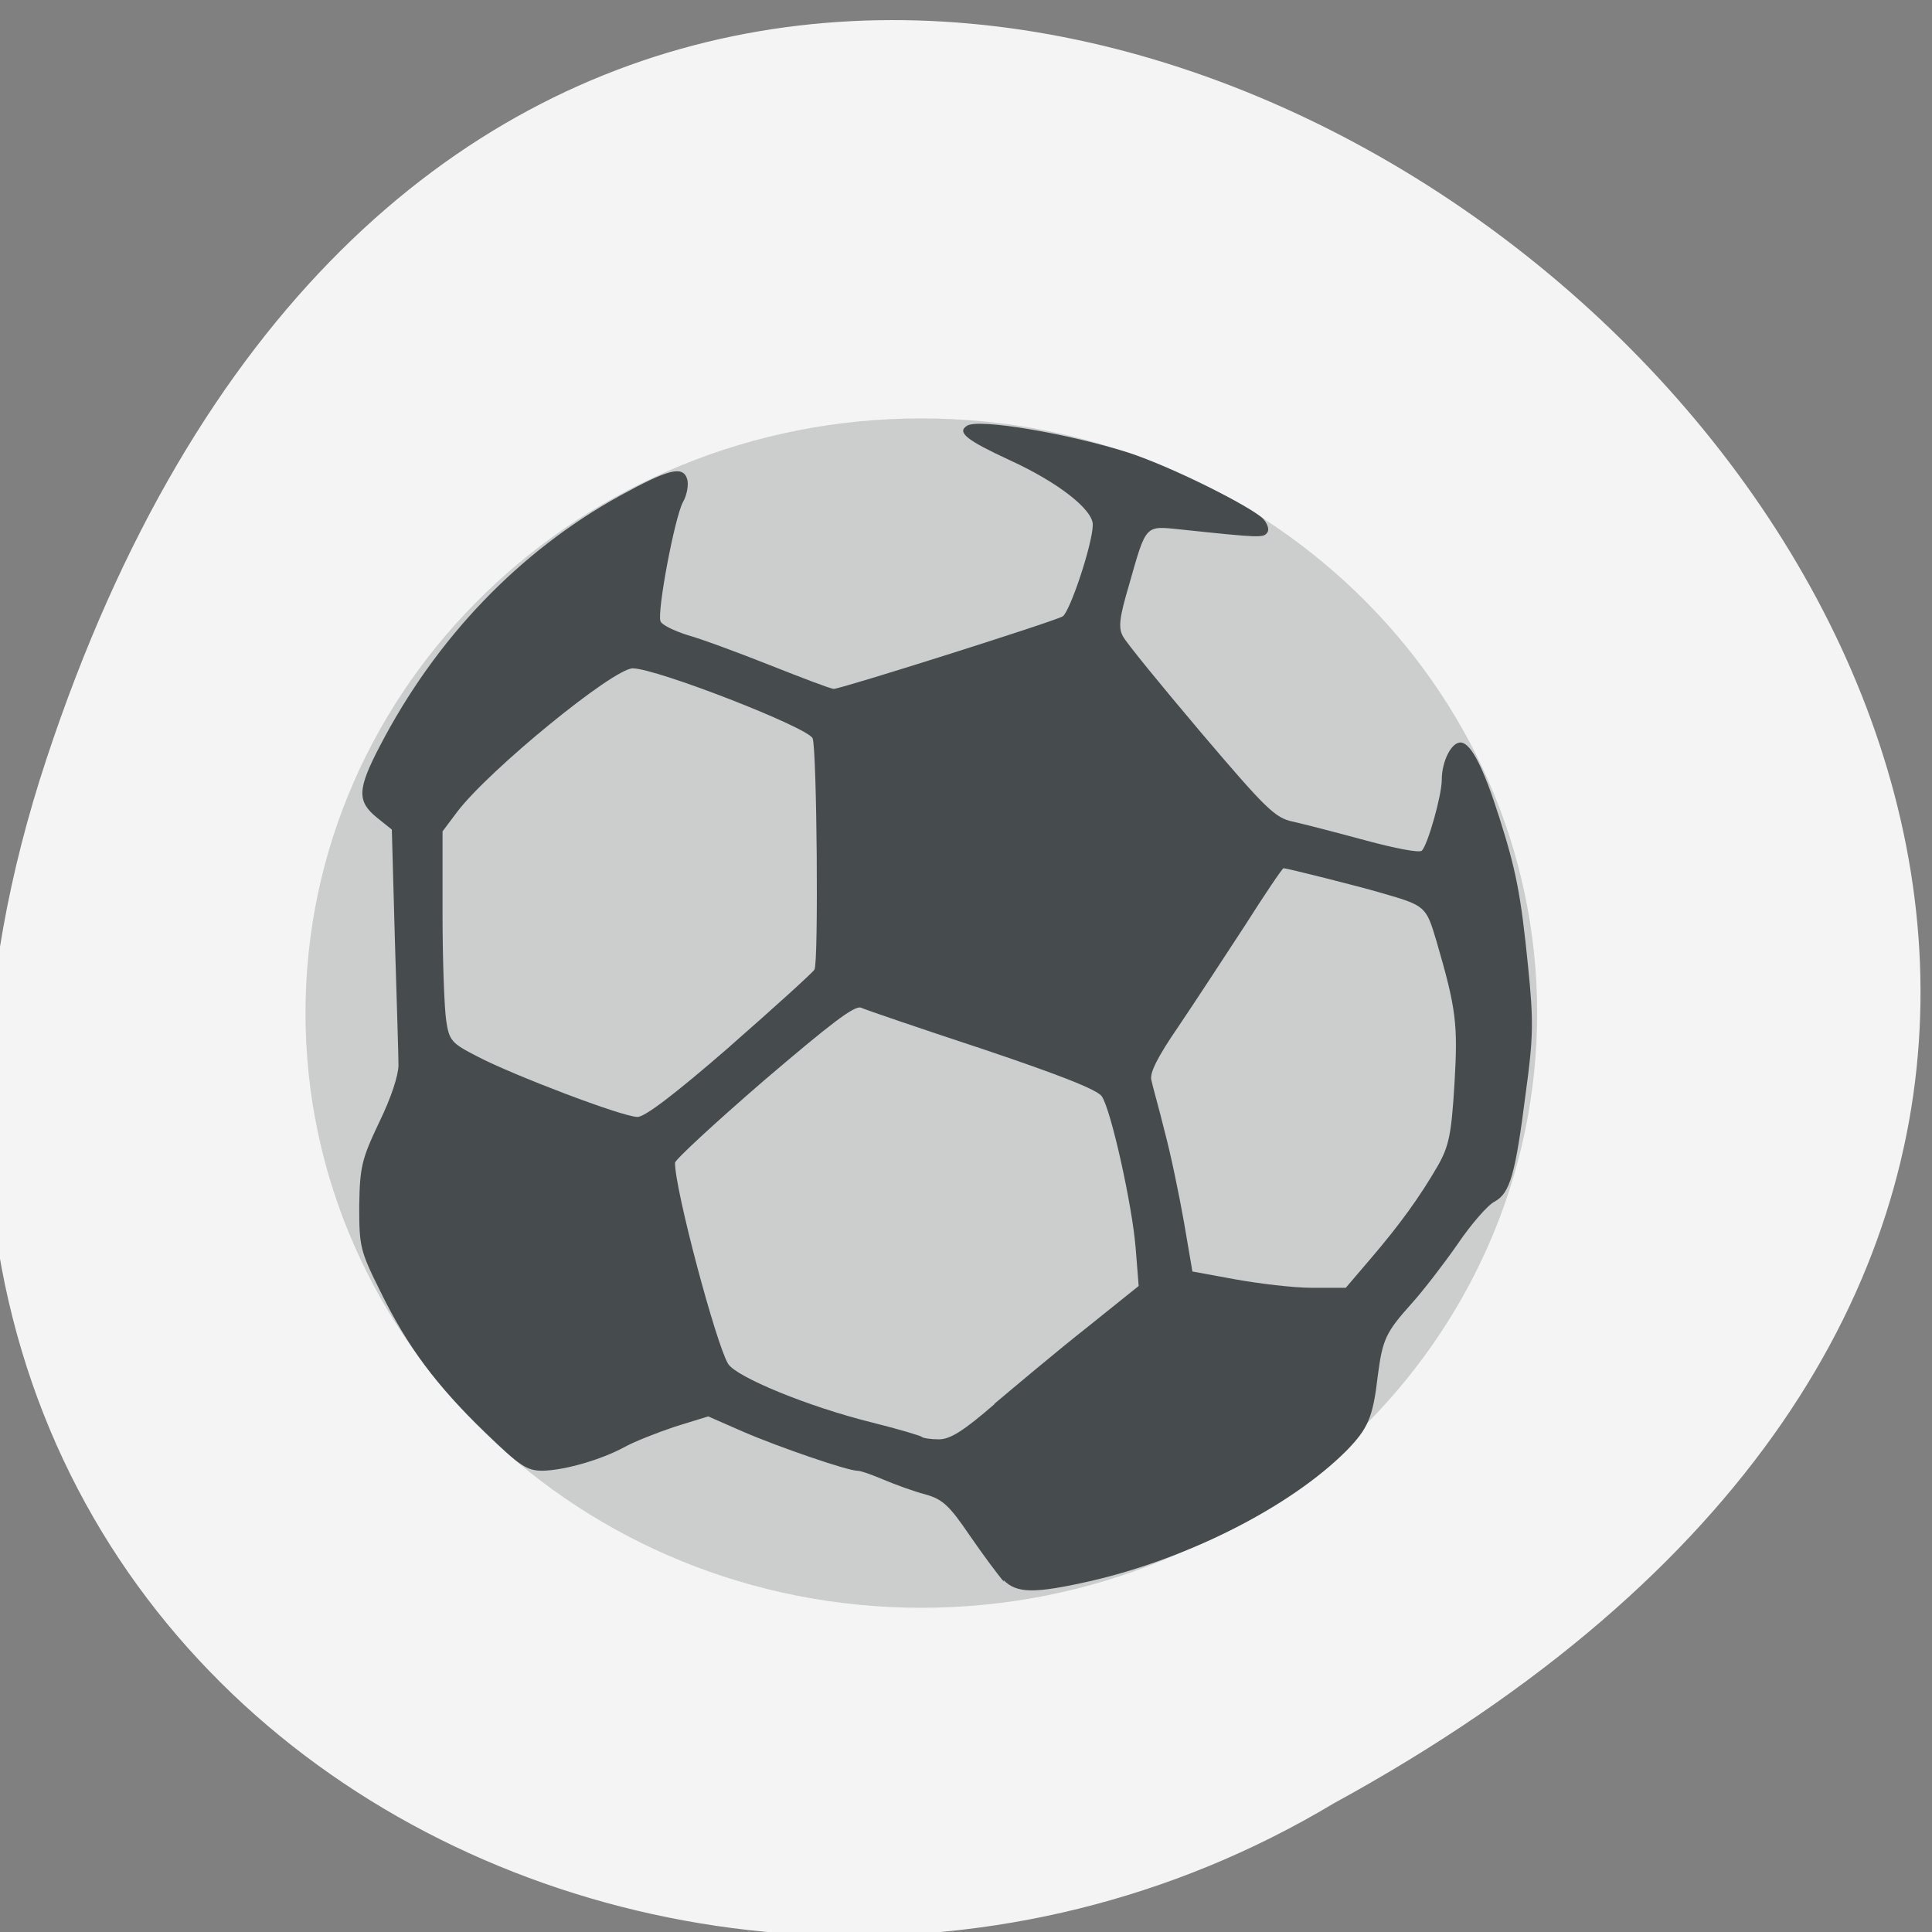 <svg xmlns="http://www.w3.org/2000/svg" viewBox="0 0 32 32"><rect x="0" y="0" width="32" height="32" fill="#808080" stroke="none"/><path d="m 0.77 12.57 c 9.82 -29.74 48.98 2.18 21.32 17.3 c -10.81 6.48 -26.39 -2 -21.32 -17.3" style="fill:#f4f4f4"/><path d="m 25.46 16.78 c 0 5.44 -4.57 9.85 -10.2 9.85 c -5.64 0 -10.2 -4.41 -10.2 -9.85 c 0 -5.44 4.57 -9.85 10.2 -9.85 c 5.63 0 10.2 4.41 10.2 9.85" style="fill:#cccdcd"/><path d="m 16.63 26.2 c -0.09 -0.1 -0.35 -0.45 -0.57 -0.77 c -0.34 -0.5 -0.45 -0.6 -0.74 -0.68 c -0.19 -0.05 -0.49 -0.16 -0.68 -0.24 c -0.19 -0.08 -0.38 -0.15 -0.44 -0.15 c -0.16 0 -1.3 -0.39 -1.9 -0.65 l -0.57 -0.25 l -0.55 0.17 c -0.3 0.1 -0.68 0.25 -0.84 0.34 c -0.39 0.21 -0.98 0.38 -1.35 0.39 c -0.27 0 -0.38 -0.08 -0.95 -0.63 c -0.81 -0.78 -1.29 -1.42 -1.74 -2.34 c -0.34 -0.68 -0.35 -0.75 -0.35 -1.42 c 0.01 -0.64 0.04 -0.77 0.33 -1.38 c 0.2 -0.41 0.32 -0.78 0.32 -0.95 c 0 -0.16 -0.03 -1.1 -0.06 -2.09 l -0.05 -1.81 l -0.25 -0.2 c -0.33 -0.27 -0.32 -0.47 0.05 -1.18 c 0.93 -1.79 2.31 -3.23 3.98 -4.15 c 0.8 -0.44 1.04 -0.5 1.11 -0.28 c 0.03 0.09 0 0.27 -0.07 0.39 c -0.14 0.27 -0.43 1.82 -0.37 1.97 c 0.02 0.06 0.23 0.16 0.45 0.23 c 0.22 0.06 0.84 0.29 1.37 0.5 c 0.53 0.21 1 0.39 1.05 0.39 c 0.12 0 3.63 -1.11 3.79 -1.2 c 0.12 -0.07 0.5 -1.21 0.5 -1.52 c 0 -0.25 -0.57 -0.7 -1.38 -1.07 c -0.71 -0.33 -0.88 -0.46 -0.7 -0.57 c 0.2 -0.12 1.67 0.13 2.68 0.45 c 0.7 0.23 2 0.88 2.22 1.09 c 0.07 0.08 0.11 0.18 0.07 0.23 c -0.06 0.09 -0.11 0.09 -1.43 -0.05 c -0.6 -0.06 -0.57 -0.1 -0.86 0.92 c -0.16 0.54 -0.18 0.71 -0.1 0.85 c 0.05 0.1 0.63 0.81 1.29 1.59 c 1.08 1.27 1.23 1.42 1.53 1.48 c 0.18 0.04 0.72 0.18 1.2 0.31 c 0.48 0.13 0.89 0.21 0.93 0.17 c 0.1 -0.1 0.33 -0.92 0.33 -1.17 c 0 -0.32 0.17 -0.65 0.33 -0.62 c 0.16 0.03 0.36 0.41 0.62 1.23 c 0.28 0.88 0.36 1.28 0.48 2.48 c 0.09 0.89 0.09 1.16 -0.04 2.1 c -0.17 1.34 -0.26 1.65 -0.51 1.79 c -0.11 0.05 -0.39 0.37 -0.62 0.71 c -0.23 0.33 -0.57 0.77 -0.75 0.97 c -0.44 0.49 -0.49 0.6 -0.57 1.21 c -0.08 0.69 -0.16 0.87 -0.52 1.24 c -0.93 0.93 -2.63 1.79 -4.25 2.16 c -0.93 0.21 -1.21 0.2 -1.43 -0.02 m -0.16 -2.91 c 0.38 -0.32 1.07 -0.9 1.54 -1.27 l 0.86 -0.69 l -0.05 -0.63 c -0.06 -0.73 -0.41 -2.29 -0.56 -2.51 c -0.07 -0.11 -0.71 -0.36 -1.99 -0.79 c -1.03 -0.34 -1.94 -0.65 -2 -0.68 c -0.11 -0.04 -0.52 0.28 -1.61 1.21 c -0.81 0.7 -1.47 1.31 -1.47 1.36 c 0 0.45 0.68 3 0.88 3.33 c 0.14 0.22 1.33 0.71 2.38 0.97 c 0.44 0.11 0.81 0.22 0.83 0.24 c 0.02 0.02 0.14 0.04 0.28 0.04 c 0.19 0 0.41 -0.14 0.93 -0.59 m 6.22 -2.4 c 0.48 -0.56 0.82 -1.03 1.12 -1.55 c 0.18 -0.32 0.22 -0.52 0.27 -1.34 c 0.06 -1 0.03 -1.25 -0.3 -2.38 c -0.17 -0.57 -0.18 -0.58 -0.91 -0.79 c -0.37 -0.11 -1.57 -0.41 -1.62 -0.41 c -0.02 0 -0.31 0.43 -0.64 0.95 c -0.34 0.52 -0.83 1.27 -1.1 1.67 c -0.35 0.51 -0.48 0.77 -0.45 0.89 c 0.02 0.1 0.13 0.48 0.22 0.85 c 0.1 0.37 0.24 1.05 0.32 1.5 l 0.14 0.82 l 0.71 0.13 c 0.39 0.07 0.96 0.14 1.27 0.14 h 0.56 m -10.2 -4 c 0.73 -0.64 1.36 -1.21 1.4 -1.27 c 0.07 -0.11 0.04 -3.65 -0.03 -3.83 c -0.07 -0.18 -2.59 -1.16 -2.98 -1.16 c -0.32 0 -2.38 1.68 -2.91 2.38 l -0.24 0.32 v 1.38 c 0 0.76 0.03 1.55 0.06 1.75 c 0.05 0.34 0.09 0.38 0.52 0.6 c 0.57 0.3 2.4 1 2.65 1 c 0.12 0 0.61 -0.37 1.52 -1.16" style="fill:#464c4e"/></svg>